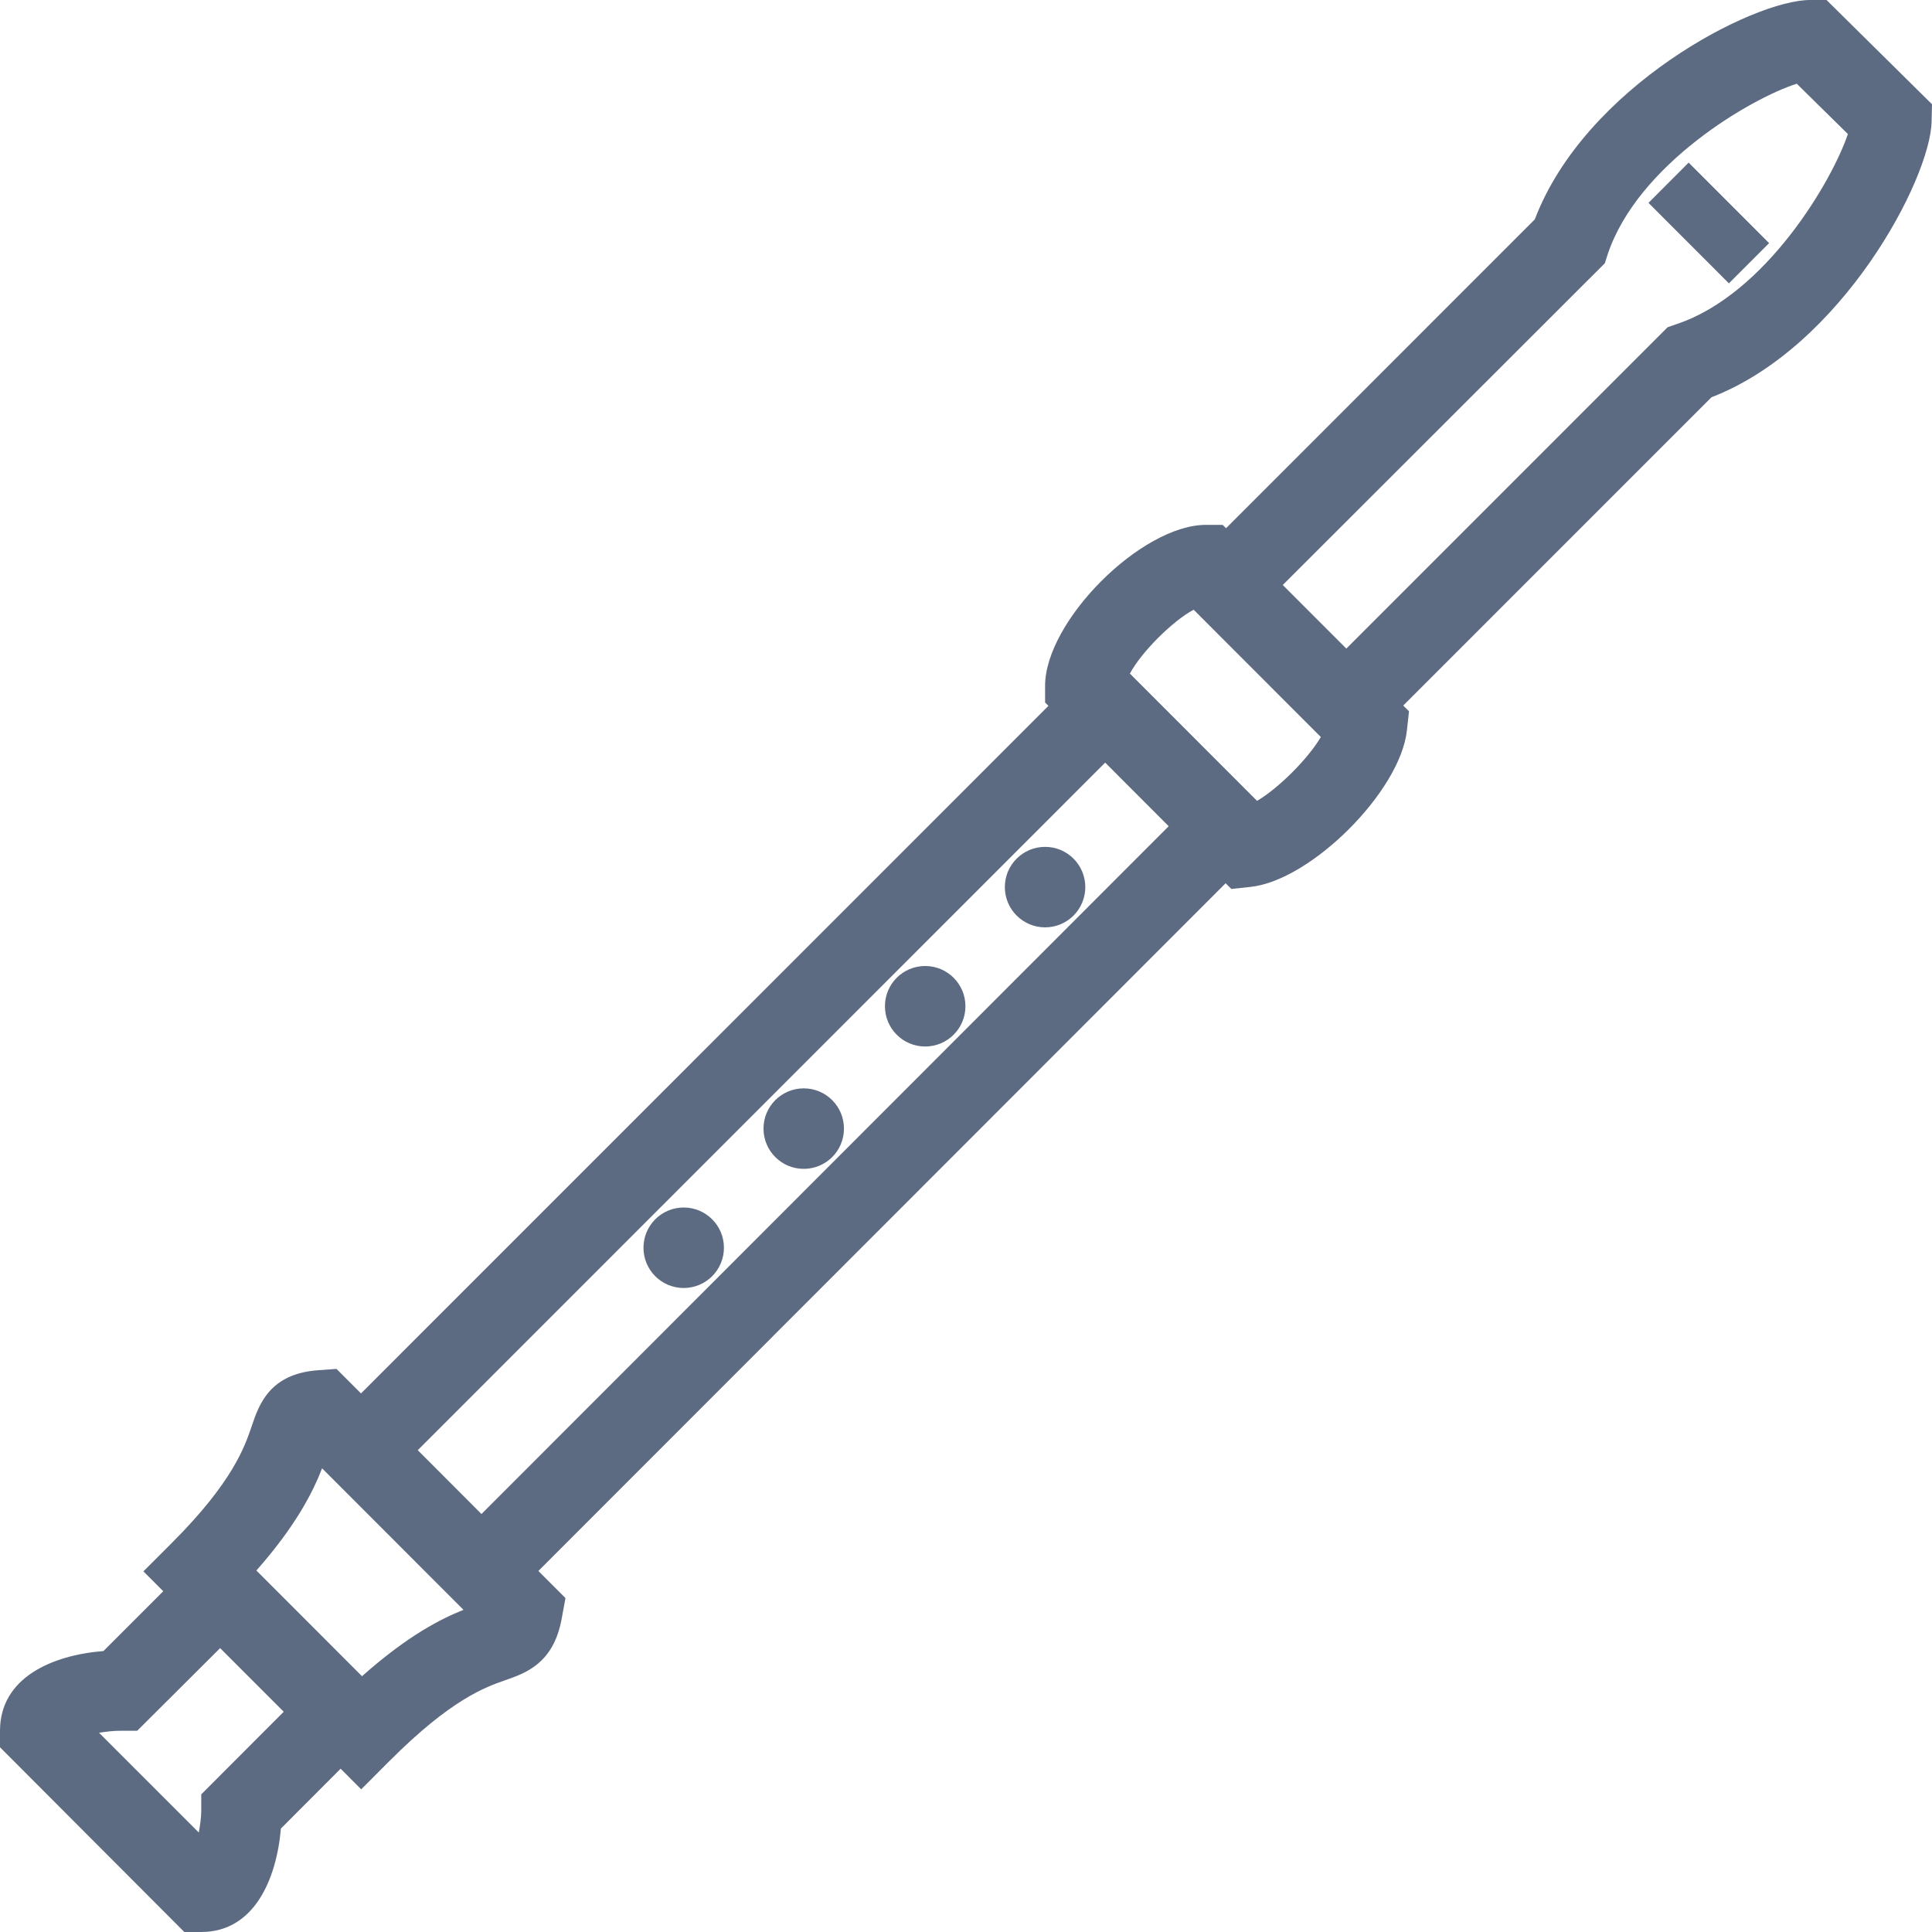 <svg viewBox="0 0 48 48" xmlns="http://www.w3.org/2000/svg" xmlns:xlink="http://www.w3.org/1999/xlink" width="48" height="48">
<defs>



 <path fill="#5d6b82" id="i-2175" d="M26.964,22.04c0,0.552-0.446,1-0.999,1c-0.552,0-1-0.448-1-1s0.448-1,1-1C26.518,21.04,26.964,21.488,26.964,22.04z M22.986,24c-0.553,0-1,0.447-1,1s0.447,1,1,1c0.552,0,1-0.447,1-1S23.538,24,22.986,24z M19.969,27.04c-0.553,0-1,0.447-1,1 s0.447,1,1,1c0.553,0,0.999-0.447,0.999-1S20.521,27.04,19.969,27.04z M16.987,30c-0.553,0-1,0.447-1,1s0.447,1,1,1 c0.551,0,0.999-0.447,0.999-1S17.538,30,16.987,30z M48,2.59l-0.01,0.43C47.96,4.45,45.76,8.62,42.521,9.87l-7.658,7.659 l0.143,0.143l-0.052,0.477c-0.164,1.51-2.38,3.726-3.887,3.886l-0.475,0.051l-0.142-0.142L13.376,39.03l0.673,0.674l-0.095,0.517 c-0.202,1.105-0.892,1.346-1.395,1.521c-0.502,0.176-1.343,0.469-2.878,2.005l-0.707,0.708l-0.511-0.512L6.979,45.43 C6.869,46.7,6.309,48,4.999,48h-0.42L0,43.41V43c0-1.32,1.299-1.88,2.57-1.98l1.486-1.486L3.563,39.04l0.707-0.707 c1.517-1.517,1.811-2.392,1.988-2.913c0.174-0.514,0.436-1.291,1.646-1.377L8.36,34.01l0.609,0.609l17.079-17.082l-0.083-0.083 V17.04c0-1.607,2.391-4,3.998-4h0.414l0.084,0.083l7.671-7.673C39.382,2.16,43.551,0,44.971,0h0.409L48,2.59z M7.049,42.528 l-1.58-1.581L3.409,43H3c-0.17,0-0.359,0.02-0.54,0.05l2.479,2.479c0.031-0.18,0.061-0.369,0.061-0.539v-0.41l0.29-0.29 L7.049,42.528z M11.515,39.996L8.002,36.48c-0.223,0.576-0.638,1.412-1.632,2.539l2.624,2.626 C10.134,40.633,10.957,40.218,11.515,39.996z M29.036,20.527l-1.578-1.58L10.379,36.029l1.583,1.586L29.036,20.527z M32.816,18.311 l-3.16-3.163c-0.528,0.282-1.301,1.056-1.584,1.587l3.159,3.162C31.768,19.582,32.502,18.846,32.816,18.311z M45.91,3.33l-1.27-1.25 c-1.13,0.359-3.949,2-4.698,4.24l-0.07,0.22l-8.002,7.994l1.579,1.58l7.982-7.984l0.23-0.08C43.871,7.311,45.521,4.49,45.91,3.33z M40.956,5.04l1.998,2l0.999-1l-1.999-2L40.956,5.04z"/> 
</defs>

<use x="0" y="0" xlink:href="#i-2175"/>

</svg>